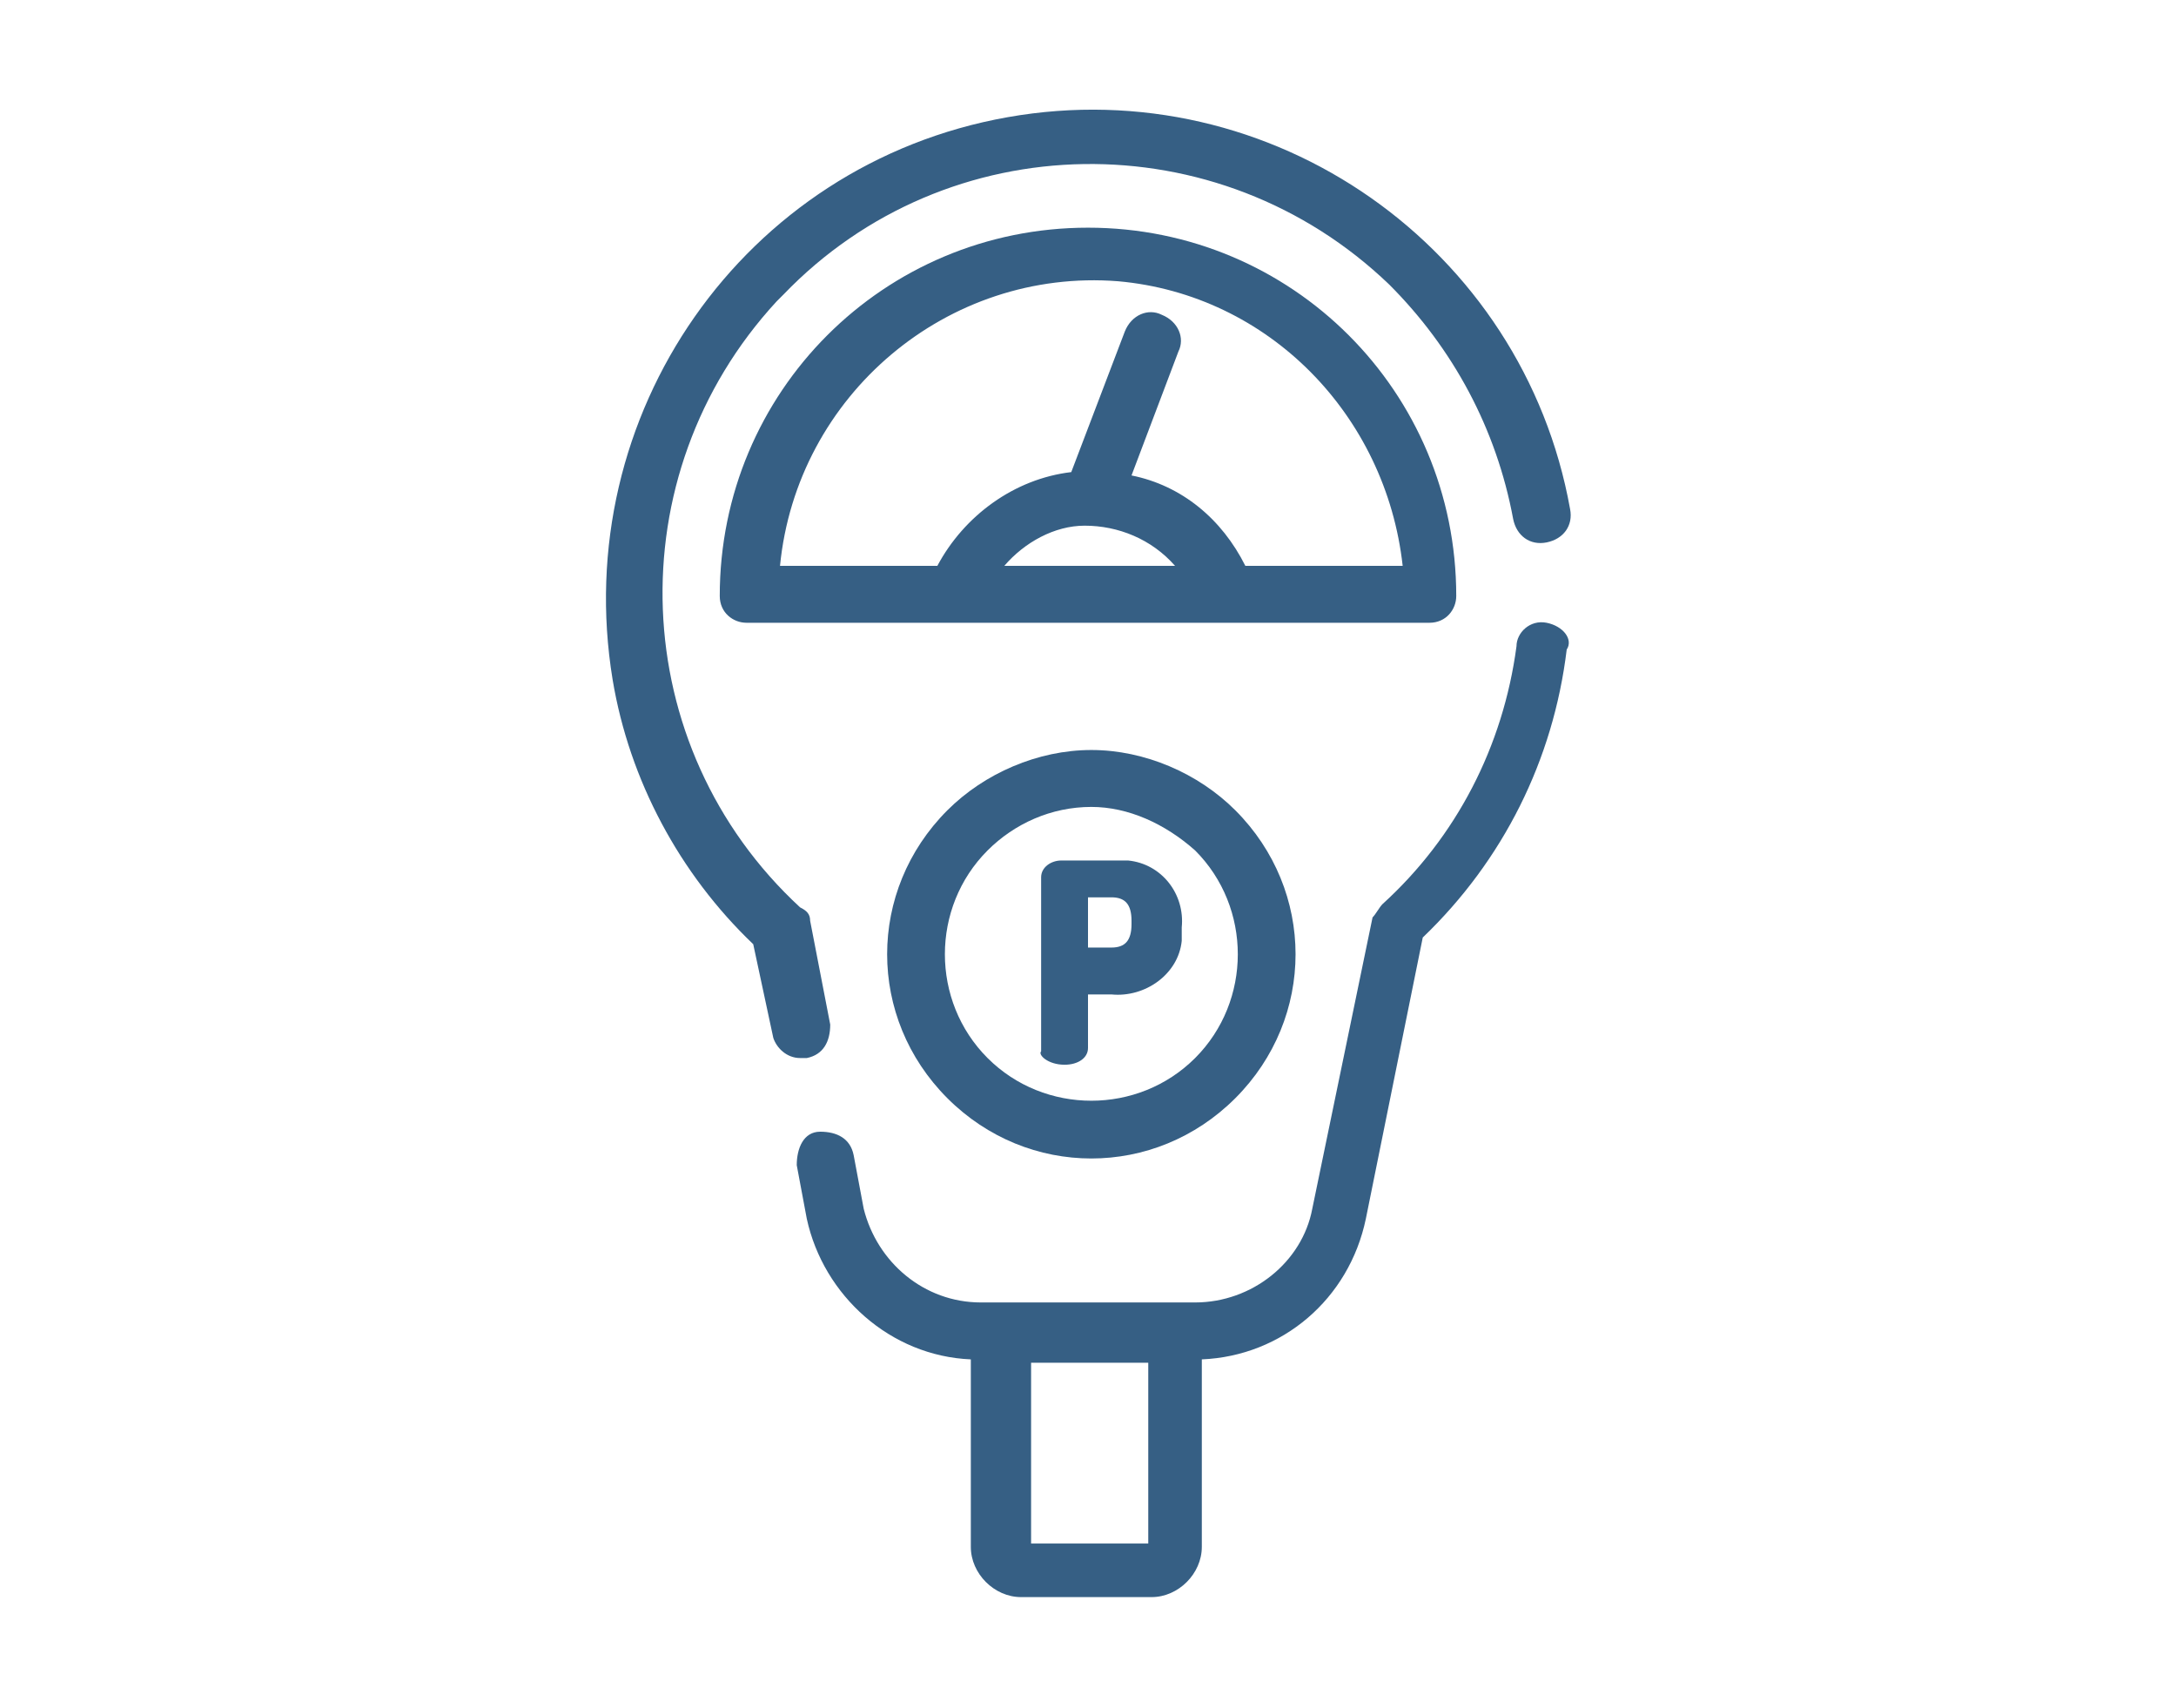 <?xml version="1.0" encoding="utf-8"?>
<!-- Generator: Adobe Illustrator 25.0.0, SVG Export Plug-In . SVG Version: 6.00 Build 0)  -->
<svg version="1.1" id="Layer_1" xmlns="http://www.w3.org/2000/svg" xmlns:xlink="http://www.w3.org/1999/xlink" x="0px" y="0px"
	 viewBox="0 0 65 51" style="enable-background:new 0 0 65 51;" xml:space="preserve">
<style type="text/css">
	.st0{fill:#365F84;}
</style>
<g id="ICON_-_Pay" transform="translate(0 0)">
	<path id="Path_273" class="st0" d="M31.8,31.8c0.4,0,0.7-0.2,0.7-0.5v-1.6h0.7c1,0.1,2-0.6,2.1-1.6c0-0.1,0-0.3,0-0.4v0
		c0.1-1-0.6-1.9-1.6-2c-0.1,0-0.3,0-0.4,0h-1.6c-0.3,0-0.6,0.2-0.6,0.5c0,0,0,0,0,0v5.2C31,31.5,31.3,31.8,31.8,31.8z M32.5,28.3
		v-1.5h0.7c0.4,0,0.6,0.2,0.6,0.7v0.1c0,0.5-0.2,0.7-0.6,0.7L32.5,28.3z"/>
	<path id="Path_274" class="st0" d="M23.9,31.6c0.1,0,0.1,0,0.2,0c0.5-0.1,0.7-0.5,0.7-1l-0.6-3.1c0-0.2-0.1-0.3-0.3-0.4
		c-5.2-4.8-5.5-12.9-0.7-18.1c0.1-0.1,0.1-0.1,0.2-0.2c4.9-5.1,13-5.2,18.1-0.3c1.9,1.9,3.2,4.3,3.7,7c0.1,0.5,0.5,0.8,1,0.7
		s0.8-0.5,0.7-1c0,0,0,0,0,0l0,0C45.5,7.4,38,2.1,30.1,3.5s-13.1,8.9-11.8,16.8c0.5,3,2,5.8,4.2,7.9l0.6,2.8
		C23.2,31.3,23.5,31.6,23.9,31.6L23.9,31.6z"/>
	<path id="Path_275" class="st0" d="M46.2,18.6L46.2,18.6c-0.5-0.1-0.9,0.3-0.9,0.7c-0.4,3-1.8,5.7-4,7.7c-0.1,0.1-0.2,0.3-0.3,0.4
		l-1.8,8.7c-0.3,1.6-1.8,2.8-3.5,2.8h-6.4c-1.7,0-3.1-1.2-3.5-2.8l-0.3-1.6c-0.1-0.5-0.5-0.7-1-0.7s-0.7,0.5-0.7,1l0.3,1.6
		c0.5,2.3,2.5,4.1,4.9,4.2v5.6c0,0.8,0.7,1.5,1.5,1.5h3.9c0.8,0,1.5-0.7,1.5-1.5v-5.6c2.4-0.1,4.4-1.8,4.9-4.2l1.7-8.4
		c2.4-2.3,3.9-5.3,4.3-8.6C47,19.1,46.7,18.7,46.2,18.6z M34.3,40.7v5.4h-3.5v-5.4H34.3z"/>
	<path id="Path_276" class="st0" d="M42.7,18.6c0.5,0,0.8-0.4,0.8-0.8v0c0-6.1-4.9-11-11-11s-11,4.9-11,11c0,0.5,0.4,0.8,0.8,0.8
		H42.7L42.7,18.6z M32.4,15.7c1,0,2,0.4,2.7,1.2H30C30.6,16.2,31.5,15.7,32.4,15.7z M35.2,10.5c0.2-0.4,0-0.9-0.5-1.1
		c-0.4-0.2-0.9,0-1.1,0.5c0,0,0,0,0,0L32,14.1c-1.7,0.2-3.2,1.3-4,2.8h-4.7c0.5-5.1,5-8.9,10.1-8.5c4.5,0.4,8,4,8.5,8.5h-4.7
		c-0.7-1.4-1.9-2.4-3.4-2.7L35.2,10.5z"/>
	<path id="Path_277" class="st0" d="M28.3,24.2c-2.4,2.4-2.4,6.2,0,8.6s6.2,2.4,8.6,0c2.4-2.4,2.4-6.2,0-8.6
		c-1.1-1.1-2.7-1.8-4.3-1.8C31,22.4,29.4,23.1,28.3,24.2z M35.7,25.4c1.7,1.7,1.7,4.5,0,6.2c-1.7,1.7-4.5,1.7-6.2,0
		c-1.7-1.7-1.7-4.5,0-6.2c0.8-0.8,1.9-1.3,3.1-1.3C33.7,24.1,34.8,24.6,35.7,25.4L35.7,25.4z"/>
</g>
</svg>
